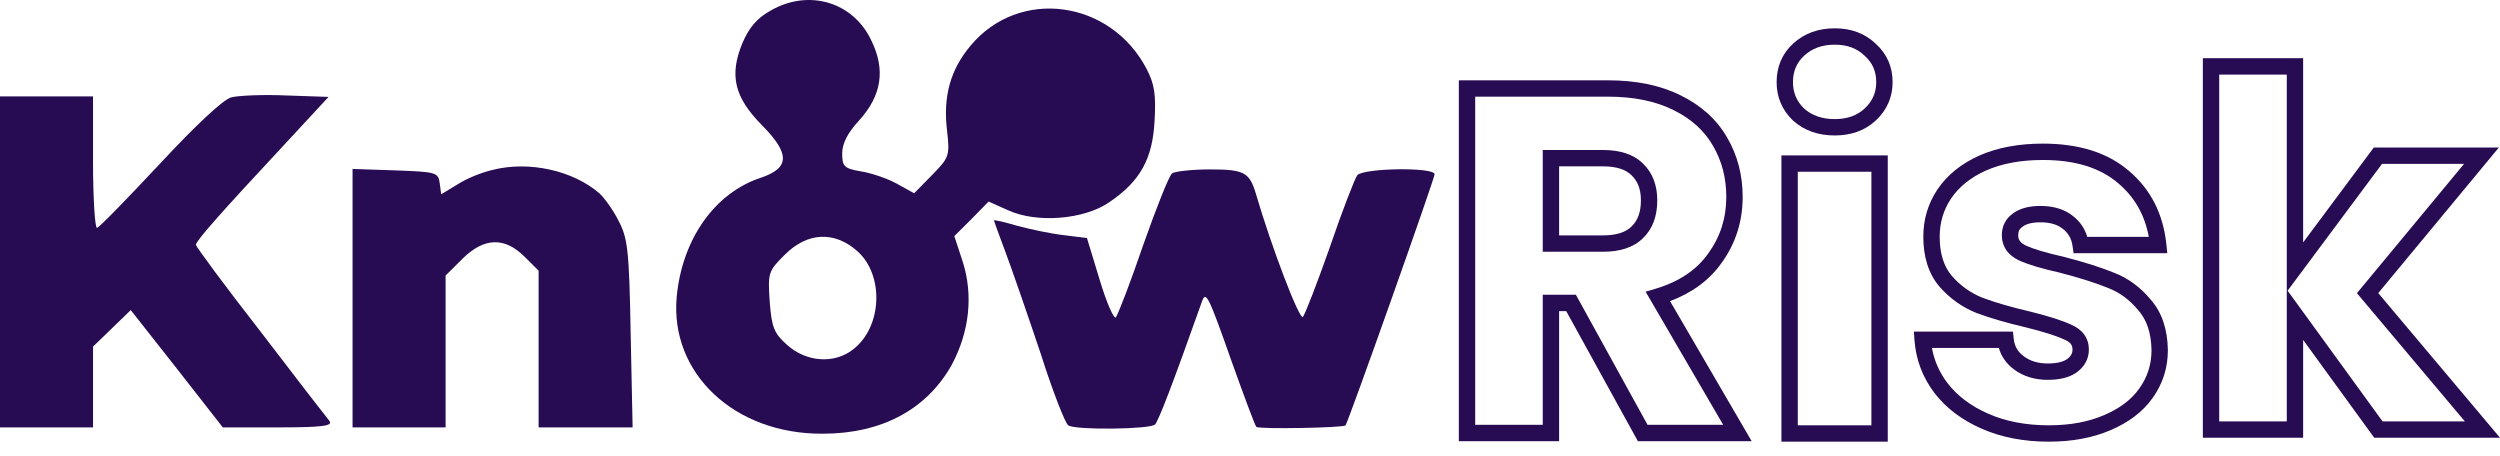 <svg width="170" height="31" viewBox="0 0 170 31" fill="none" xmlns="http://www.w3.org/2000/svg">
<path d="M52.441 0.698C51.476 1.228 50.943 1.857 50.477 2.949C49.578 5.133 49.944 6.623 51.809 8.509C53.74 10.462 53.706 11.422 51.742 12.084C48.612 13.11 46.382 16.254 46.015 20.192C45.549 25.389 49.944 29.526 55.937 29.492C59.966 29.492 63.029 27.838 64.727 24.793C65.925 22.542 66.192 20.06 65.459 17.776L64.893 16.055L66.059 14.897L67.224 13.705L68.556 14.301C70.52 15.195 73.75 14.93 75.448 13.738C77.545 12.315 78.378 10.793 78.511 8.211C78.611 6.457 78.511 5.729 77.978 4.703C75.514 -0.03 69.288 -0.857 65.992 3.114C64.627 4.736 64.127 6.556 64.394 8.84C64.594 10.594 64.56 10.694 63.395 11.885L62.163 13.143L60.965 12.481C60.299 12.117 59.2 11.753 58.534 11.653C57.402 11.455 57.269 11.322 57.269 10.429C57.269 9.767 57.635 9.039 58.401 8.211C59.966 6.49 60.232 4.736 59.233 2.717C58.001 0.136 55.005 -0.758 52.441 0.698ZM58.301 17.081C60.132 18.703 59.999 22.244 58.001 23.767C56.736 24.76 54.838 24.627 53.54 23.469C52.641 22.675 52.474 22.277 52.341 20.523C52.208 18.538 52.241 18.438 53.373 17.313C54.905 15.79 56.736 15.691 58.301 17.081Z" fill="#270B53"/>
<path d="M15.715 6.623C15.149 6.788 13.318 8.509 10.821 11.19C8.623 13.54 6.725 15.493 6.592 15.493C6.459 15.493 6.326 13.474 6.326 11.025V6.557H3.163H0V17.81V29.062H3.163H6.326V26.316V23.568L7.591 22.344L8.89 21.086L12.019 25.058L15.149 29.062H18.945C21.908 29.062 22.64 28.963 22.407 28.632C22.241 28.434 20.11 25.687 17.713 22.542C15.282 19.431 13.318 16.75 13.318 16.651C13.318 16.387 15.016 14.467 19.244 9.933L22.341 6.59L19.477 6.491C17.912 6.424 16.214 6.491 15.715 6.623Z" fill="#270B53"/>
<path d="M33.496 11.554C32.763 11.72 31.698 12.15 31.099 12.547L30 13.209L29.9 12.448C29.8 11.72 29.634 11.687 26.904 11.587L23.974 11.488V20.292V29.062H27.137H30.3V23.899V18.736L31.432 17.611C32.897 16.155 34.295 16.089 35.66 17.446L36.626 18.405V23.734V29.062H39.822H43.018L42.885 22.675C42.785 16.982 42.685 16.188 42.053 14.996C41.686 14.268 41.087 13.441 40.754 13.143C38.956 11.587 35.96 10.925 33.496 11.554Z" fill="#270B53"/>
<path d="M79.707 11.785C79.507 11.917 78.641 14.102 77.742 16.65C76.877 19.198 76.011 21.416 75.878 21.581C75.745 21.714 75.245 20.588 74.779 19.033L73.913 16.187L72.315 15.988C71.45 15.889 70.051 15.591 69.186 15.359C68.287 15.095 67.587 14.929 67.587 14.995C67.587 15.028 67.954 16.021 68.386 17.18C68.819 18.338 69.885 21.416 70.75 23.997C71.583 26.612 72.448 28.83 72.648 28.929C73.181 29.26 78.242 29.194 78.541 28.863C78.774 28.631 79.707 26.215 81.738 20.489C82.004 19.761 82.17 20.092 83.769 24.626C84.601 26.943 85.333 28.929 85.433 29.028C85.6 29.194 91.293 29.094 91.493 28.929C91.659 28.763 97.552 12.149 97.552 11.851C97.552 11.354 92.725 11.421 92.292 11.917C92.125 12.149 91.26 14.366 90.427 16.816C89.562 19.265 88.729 21.416 88.596 21.548C88.363 21.78 86.465 16.816 85.4 13.175C84.967 11.719 84.601 11.52 82.27 11.52C81.072 11.52 79.906 11.652 79.707 11.785Z" fill="#270B53"/>
<path fill-rule="evenodd" clip-rule="evenodd" d="M149.794 3.959H156.613V16.486L161.417 10.033H169.921L161.721 19.93L170 29.766H161.447L156.613 23.113V29.766H149.794V3.959ZM150.907 5.072V28.654H155.501V5.072H150.907ZM155.557 19.767L162.013 28.654H167.61L160.271 19.936L167.555 11.145H161.976L155.557 19.767Z" fill="#270B53"/>
<path fill-rule="evenodd" clip-rule="evenodd" d="M138.917 10.879C137.397 10.879 136.109 11.125 135.039 11.598C133.985 12.073 133.205 12.712 132.671 13.502C132.156 14.275 131.898 15.135 131.898 16.096C131.898 17.267 132.194 18.138 132.73 18.768C133.317 19.435 134.009 19.926 134.813 20.249C135.672 20.57 136.758 20.886 138.075 21.194L138.084 21.195C139.33 21.507 140.275 21.806 140.885 22.098C141.226 22.249 141.521 22.462 141.73 22.755C141.945 23.055 142.043 23.402 142.043 23.771C142.043 24.416 141.738 24.942 141.211 25.323L141.206 25.326C140.696 25.686 140.02 25.829 139.25 25.829C138.372 25.829 137.593 25.601 136.948 25.117C136.435 24.732 136.088 24.242 135.922 23.66H131.371C131.525 24.518 131.873 25.309 132.419 26.037C133.087 26.908 134.008 27.61 135.202 28.134C136.389 28.654 137.757 28.921 139.317 28.921C140.771 28.921 142.017 28.686 143.068 28.232L143.072 28.231C144.154 27.773 144.942 27.164 145.471 26.419L145.473 26.416C146.026 25.647 146.302 24.783 146.303 23.809C146.282 22.615 145.965 21.733 145.408 21.102L145.402 21.096L145.396 21.089C144.807 20.377 144.127 19.881 143.356 19.585L143.344 19.58C142.511 19.238 141.417 18.89 140.055 18.538C138.848 18.27 137.914 17.994 137.282 17.702L137.274 17.698C136.932 17.534 136.639 17.311 136.433 17.013C136.223 16.711 136.125 16.364 136.125 15.995C136.125 15.378 136.384 14.861 136.89 14.509C137.379 14.147 138.024 14.004 138.75 14.004C139.615 14.004 140.372 14.215 140.964 14.691C141.442 15.063 141.766 15.54 141.934 16.107H146.118C145.843 14.612 145.156 13.413 144.062 12.481L144.059 12.478C142.854 11.434 141.163 10.879 138.917 10.879ZM134.587 10.581C135.83 10.031 137.278 9.766 138.917 9.766C141.342 9.766 143.321 10.367 144.786 11.636C146.259 12.893 147.099 14.563 147.312 16.605L147.377 17.219H141.002L140.935 16.739C140.865 16.229 140.646 15.852 140.279 15.568L140.269 15.56C139.927 15.283 139.439 15.117 138.75 15.117C138.146 15.117 137.771 15.239 137.549 15.406L137.539 15.413L137.53 15.419C137.33 15.556 137.237 15.727 137.237 15.995C137.237 16.16 137.278 16.281 137.346 16.379C137.417 16.481 137.54 16.591 137.752 16.694C138.276 16.934 139.117 17.191 140.306 17.455L140.315 17.457L140.324 17.459C141.714 17.818 142.862 18.18 143.761 18.549C144.72 18.919 145.549 19.532 146.247 20.373C147.021 21.252 147.391 22.413 147.415 23.795L147.415 23.804C147.415 25.008 147.069 26.1 146.377 27.064C145.706 28.009 144.737 28.734 143.507 29.255C142.289 29.779 140.889 30.033 139.317 30.033C137.629 30.033 136.105 29.744 134.756 29.152C133.414 28.564 132.333 27.754 131.534 26.712L131.531 26.707C130.734 25.645 130.283 24.454 130.186 23.144L130.142 22.547H136.882L136.934 23.046C136.984 23.532 137.201 23.916 137.615 24.227C138.038 24.544 138.571 24.716 139.25 24.716C139.903 24.716 140.316 24.592 140.563 24.419C140.835 24.222 140.93 24.015 140.93 23.771C140.93 23.606 140.889 23.491 140.825 23.402C140.758 23.308 140.639 23.205 140.428 23.112L140.42 23.108L140.411 23.104C139.909 22.863 139.056 22.585 137.818 22.276C136.471 21.961 135.335 21.633 134.417 21.288L134.405 21.284C133.433 20.895 132.593 20.298 131.891 19.499L131.886 19.493C131.133 18.611 130.785 17.459 130.785 16.096C130.785 14.921 131.105 13.845 131.746 12.884L131.748 12.881C132.415 11.893 133.37 11.13 134.583 10.583L134.587 10.581Z" fill="#270B53"/>
<path fill-rule="evenodd" clip-rule="evenodd" d="M124.77 3.038C123.889 3.038 123.208 3.298 122.679 3.79C122.176 4.257 121.922 4.842 121.922 5.585C121.922 6.299 122.17 6.886 122.679 7.38C123.206 7.849 123.887 8.099 124.77 8.099C125.631 8.099 126.289 7.848 126.794 7.38C127.328 6.883 127.584 6.295 127.584 5.585C127.584 4.848 127.325 4.266 126.801 3.797L126.794 3.79L126.787 3.783C126.281 3.296 125.625 3.038 124.77 3.038ZM121.922 2.975C122.684 2.266 123.649 1.925 124.77 1.925C125.869 1.925 126.812 2.266 127.551 2.975C128.313 3.661 128.697 4.545 128.697 5.585C128.697 6.61 128.308 7.491 127.552 8.195C126.81 8.883 125.866 9.211 124.77 9.211C123.654 9.211 122.692 8.886 121.929 8.202L121.922 8.195L121.914 8.188C121.182 7.482 120.81 6.603 120.81 5.585C120.81 4.549 121.18 3.664 121.922 2.975Z" fill="#270B53"/>
<path d="M121.693 11.123H127.811V29.477H121.693V11.123Z" stroke="#270B53" stroke-width="1.112"/>
<path fill-rule="evenodd" clip-rule="evenodd" d="M99.201 5.461H109.335C111.243 5.461 112.901 5.794 114.287 6.487C115.686 7.174 116.752 8.136 117.459 9.377C118.156 10.58 118.501 11.923 118.501 13.392C118.501 15.062 118.021 16.567 117.061 17.888C116.229 19.06 115.052 19.918 113.563 20.476L119.113 30H111.376L106.503 21.156H106.02V30H99.201V5.461ZM100.313 6.573H109.335C111.118 6.573 112.597 6.885 113.791 7.482L113.795 7.484C115.02 8.086 115.91 8.903 116.493 9.929L116.496 9.934C117.088 10.955 117.388 12.103 117.388 13.392C117.388 14.835 116.979 16.111 116.16 17.236L116.156 17.242C115.373 18.346 114.197 19.15 112.579 19.634L111.902 19.836L117.177 28.887H112.033L107.16 20.044H104.907V28.887H100.313V6.573ZM104.907 10.2H109.001C110.126 10.2 111.071 10.474 111.726 11.126C112.388 11.763 112.694 12.62 112.694 13.626C112.694 14.667 112.394 15.55 111.726 16.192C111.071 16.844 110.126 17.119 109.001 17.119H104.907V10.2ZM106.02 11.312V16.006H109.001C109.965 16.006 110.575 15.77 110.944 15.402L110.952 15.393C111.349 15.012 111.582 14.451 111.582 13.626C111.582 12.854 111.355 12.311 110.952 11.925L110.944 11.917C110.575 11.548 109.965 11.312 109.001 11.312H106.02Z" fill="#270B53"/>
</svg>
